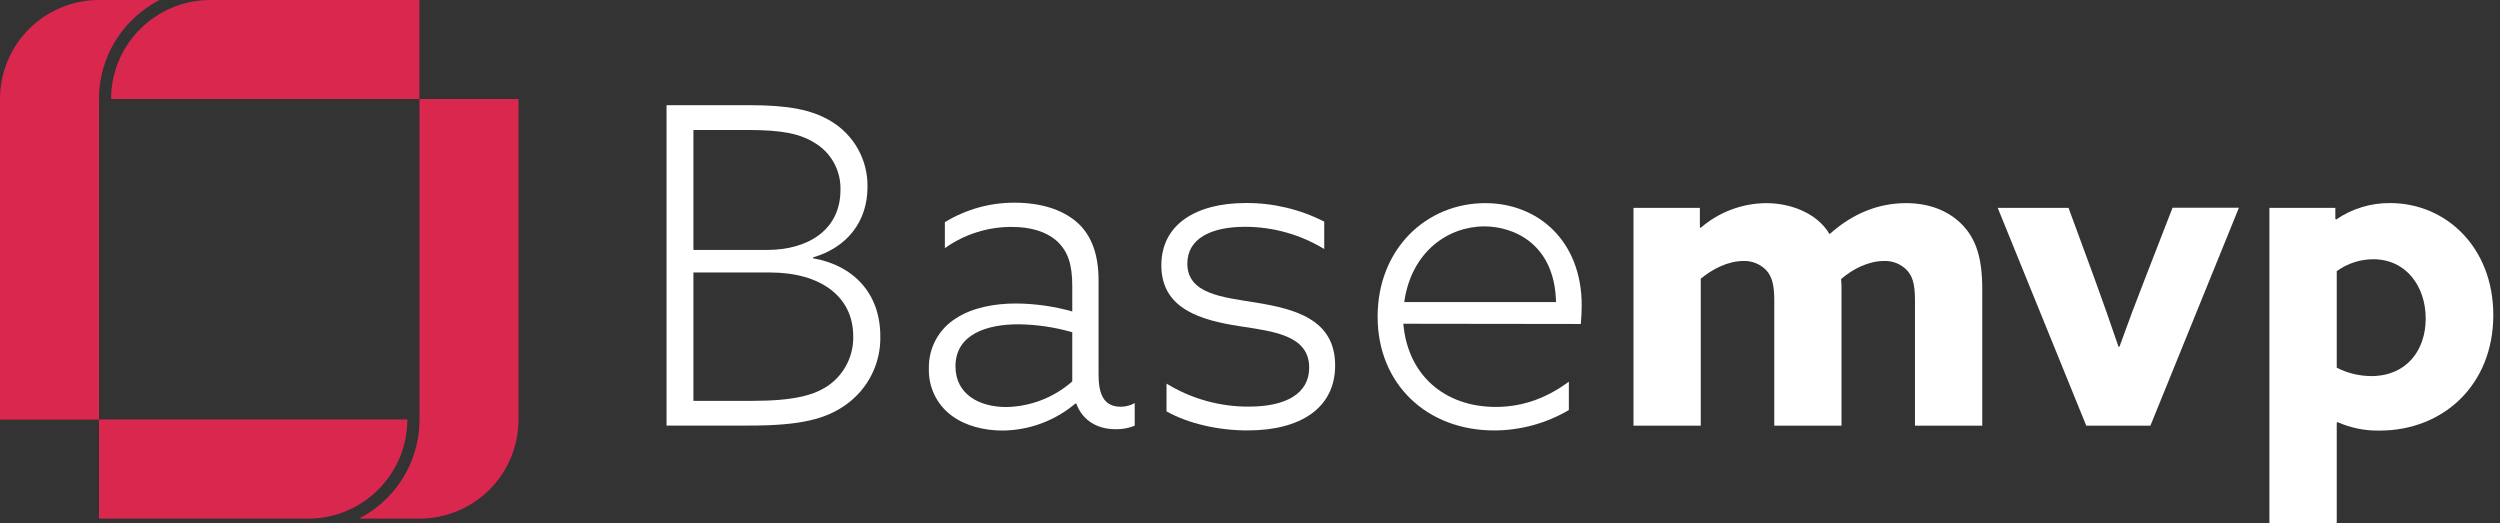 <svg width="239" height="50" viewBox="0 0 239 50" fill="none" xmlns="http://www.w3.org/2000/svg">
<rect x="0" y="0" width="239" height="50" fill="#333333" stroke="none"/>
<path d="M13.4 2.773C12.518 3.651 11.819 4.694 11.342 5.843C10.865 6.992 10.62 8.223 10.62 9.467H40.093V2.17543e-05H20.096C18.2 -0.004 16.347 0.565 14.78 1.633C14.286 1.97 13.824 2.352 13.4 2.773Z" fill="#DA274E"/>
<path d="M36.166 46.796C37.047 45.918 37.746 44.875 38.222 43.726C38.698 42.577 38.942 41.346 38.94 40.102H9.464V9.467C9.462 8.071 9.737 6.688 10.271 5.398C10.806 4.108 11.591 2.936 12.58 1.951C12.925 1.605 13.293 1.284 13.682 0.989C14.177 0.614 14.704 0.283 15.257 0L9.464 0C8.221 -6.3892e-08 6.99 0.245 5.842 0.721C4.693 1.197 3.65 1.894 2.771 2.773C1.892 3.652 1.195 4.696 0.72 5.844C0.244 6.993 -0 8.224 4.86474e-07 9.467V40.114H9.464V49.581H29.473C31.369 49.584 33.222 49.012 34.789 47.943C35.283 47.604 35.744 47.22 36.166 46.796Z" fill="#DA274E"/>
<path d="M40.102 9.467V40.114C40.104 41.51 39.83 42.893 39.295 44.183C38.761 45.473 37.977 46.644 36.989 47.63C36.645 47.976 36.276 48.298 35.887 48.592C35.392 48.967 34.865 49.298 34.312 49.581H40.102C42.612 49.58 45.02 48.583 46.795 46.807C48.571 45.032 49.568 42.625 49.569 40.114V9.467H40.102Z" fill="#DA274E"/>
<path d="M63.721 10.056H71.674C75.316 10.056 77.6 10.478 79.418 11.573C80.509 12.219 81.409 13.144 82.026 14.251C82.644 15.359 82.956 16.611 82.932 17.878C82.932 21.216 80.941 23.677 77.725 24.605V24.691C81.618 25.367 84.158 28.077 84.158 32.137C84.188 33.417 83.902 34.685 83.327 35.828C82.752 36.972 81.904 37.958 80.859 38.697C78.954 40.05 76.584 40.685 71.632 40.685H63.721V10.056ZM73.368 23.892C77.218 23.892 80.347 21.987 80.347 18.182C80.38 17.261 80.161 16.348 79.714 15.543C79.266 14.737 78.607 14.07 77.807 13.612C76.411 12.765 74.721 12.426 71.435 12.426H66.291V23.892H73.368ZM71.793 38.324C75.983 38.324 77.928 37.772 79.327 36.755C80.041 36.221 80.617 35.523 81.007 34.721C81.397 33.919 81.59 33.035 81.569 32.143C81.569 28.338 78.435 26.05 73.613 26.05H66.291V38.324H71.793Z" fill="white"/>
<path d="M90.958 39.72C90.263 39.2 89.705 38.521 89.329 37.74C88.954 36.959 88.772 36.098 88.8 35.232C88.776 34.269 89.006 33.316 89.466 32.469C89.927 31.623 90.603 30.913 91.425 30.41C92.991 29.394 95.106 29.014 97.135 29.014C98.953 29.026 100.76 29.282 102.509 29.776V27.364C102.509 25.331 102.13 24.026 100.992 23.003C100.021 22.16 98.583 21.693 96.72 21.693C94.43 21.685 92.195 22.395 90.329 23.723V21.24C92.33 20.017 94.63 19.372 96.975 19.377C99.472 19.377 101.502 20.012 102.898 21.198C104.294 22.384 105.022 24.232 105.022 26.781V35.796C105.022 37.571 105.447 38.885 107.146 38.885C107.612 38.882 108.07 38.762 108.478 38.536V40.694C107.901 40.932 107.281 41.048 106.657 41.033C104.882 41.033 103.483 40.187 102.892 38.579H102.807C100.864 40.219 98.41 41.133 95.867 41.161C94.092 41.158 92.314 40.733 90.958 39.72ZM102.509 36.461V31.764C100.832 31.278 99.097 31.021 97.351 31.002C94.389 31.002 91.343 31.933 91.343 35.022C91.343 37.729 93.67 38.913 96.198 38.913C98.526 38.87 100.763 38.001 102.509 36.461Z" fill="white"/>
<path d="M111.521 36.673C113.889 38.125 116.615 38.887 119.392 38.873C122.906 38.873 125.158 37.644 125.158 35.15C125.158 32.018 121.686 31.679 118.428 31.172C114.959 30.62 111.024 29.606 111.024 25.373C111.024 21.429 114.362 19.408 119.107 19.408C121.71 19.394 124.278 20.004 126.596 21.186V23.808C124.311 22.414 121.686 21.679 119.01 21.683C115.751 21.683 113.509 22.827 113.509 25.194C113.509 28.113 116.895 28.411 120.024 28.92C123.789 29.527 127.64 30.529 127.64 34.928C127.64 39.034 124.302 41.149 119.262 41.149C116.513 41.149 113.636 40.515 111.518 39.328L111.521 36.673Z" fill="white"/>
<path d="M134.158 30.95C134.579 35.86 138.102 38.903 143.003 38.903C145.794 38.903 148.079 37.89 149.982 36.494V39.201C147.814 40.477 145.345 41.15 142.83 41.149C136.439 41.149 131.7 36.746 131.7 30.274C131.7 23.801 136.358 19.42 141.986 19.42C147.023 19.42 151.211 23.015 151.211 29.193C151.211 29.831 151.168 30.465 151.126 30.972L134.158 30.95ZM134.243 28.878H148.756C148.628 23.292 144.693 21.641 141.901 21.641C138.433 21.65 134.919 24.062 134.243 28.887V28.878Z" fill="white"/>
<path d="M183.071 28.675C183.071 27.109 182.816 26.39 182.31 25.84C182.028 25.544 181.686 25.311 181.306 25.157C180.927 25.004 180.519 24.934 180.11 24.951C178.629 24.951 177.106 25.713 176.004 26.684C176.04 26.994 176.054 27.306 176.047 27.619V40.691H169.62V28.675C169.62 27.279 169.408 26.432 168.858 25.84C168.576 25.544 168.233 25.311 167.853 25.158C167.473 25.004 167.065 24.934 166.655 24.951C165.175 24.951 163.651 25.756 162.592 26.645V40.691H156.16V19.872H162.508V21.735L162.589 21.777C164.33 20.27 166.553 19.434 168.855 19.42C171.098 19.42 173.677 20.309 174.906 22.381C177.148 20.382 179.603 19.42 182.225 19.42C184.552 19.42 186.373 20.224 187.599 21.495C188.909 22.849 189.504 24.666 189.504 27.631V40.691H183.071V28.675Z" fill="white"/>
<path d="M190.982 19.872H197.751L200.206 26.547C201.01 28.747 201.811 31.032 202.531 33.147H202.619C203.38 31.023 204.266 28.662 205.113 26.505L207.695 19.86H214.04L205.58 40.691H199.445L190.982 19.872Z" fill="white"/>
<path d="M223.392 50H216.956V19.872H223.258V20.937L223.343 20.98C224.862 19.942 226.662 19.396 228.501 19.414C233.833 19.414 238.36 23.647 238.36 30.119C238.36 36.794 233.578 41.164 227.485 41.164C226.106 41.192 224.737 40.916 223.477 40.357L223.392 40.399V50ZM226.693 35.954C230.031 35.954 231.897 33.526 231.897 30.453C231.897 27.379 230.034 24.782 226.863 24.782C225.615 24.791 224.402 25.189 223.392 25.922V35.15C224.414 35.674 225.545 35.949 226.693 35.954Z" fill="white"/>
</svg>
